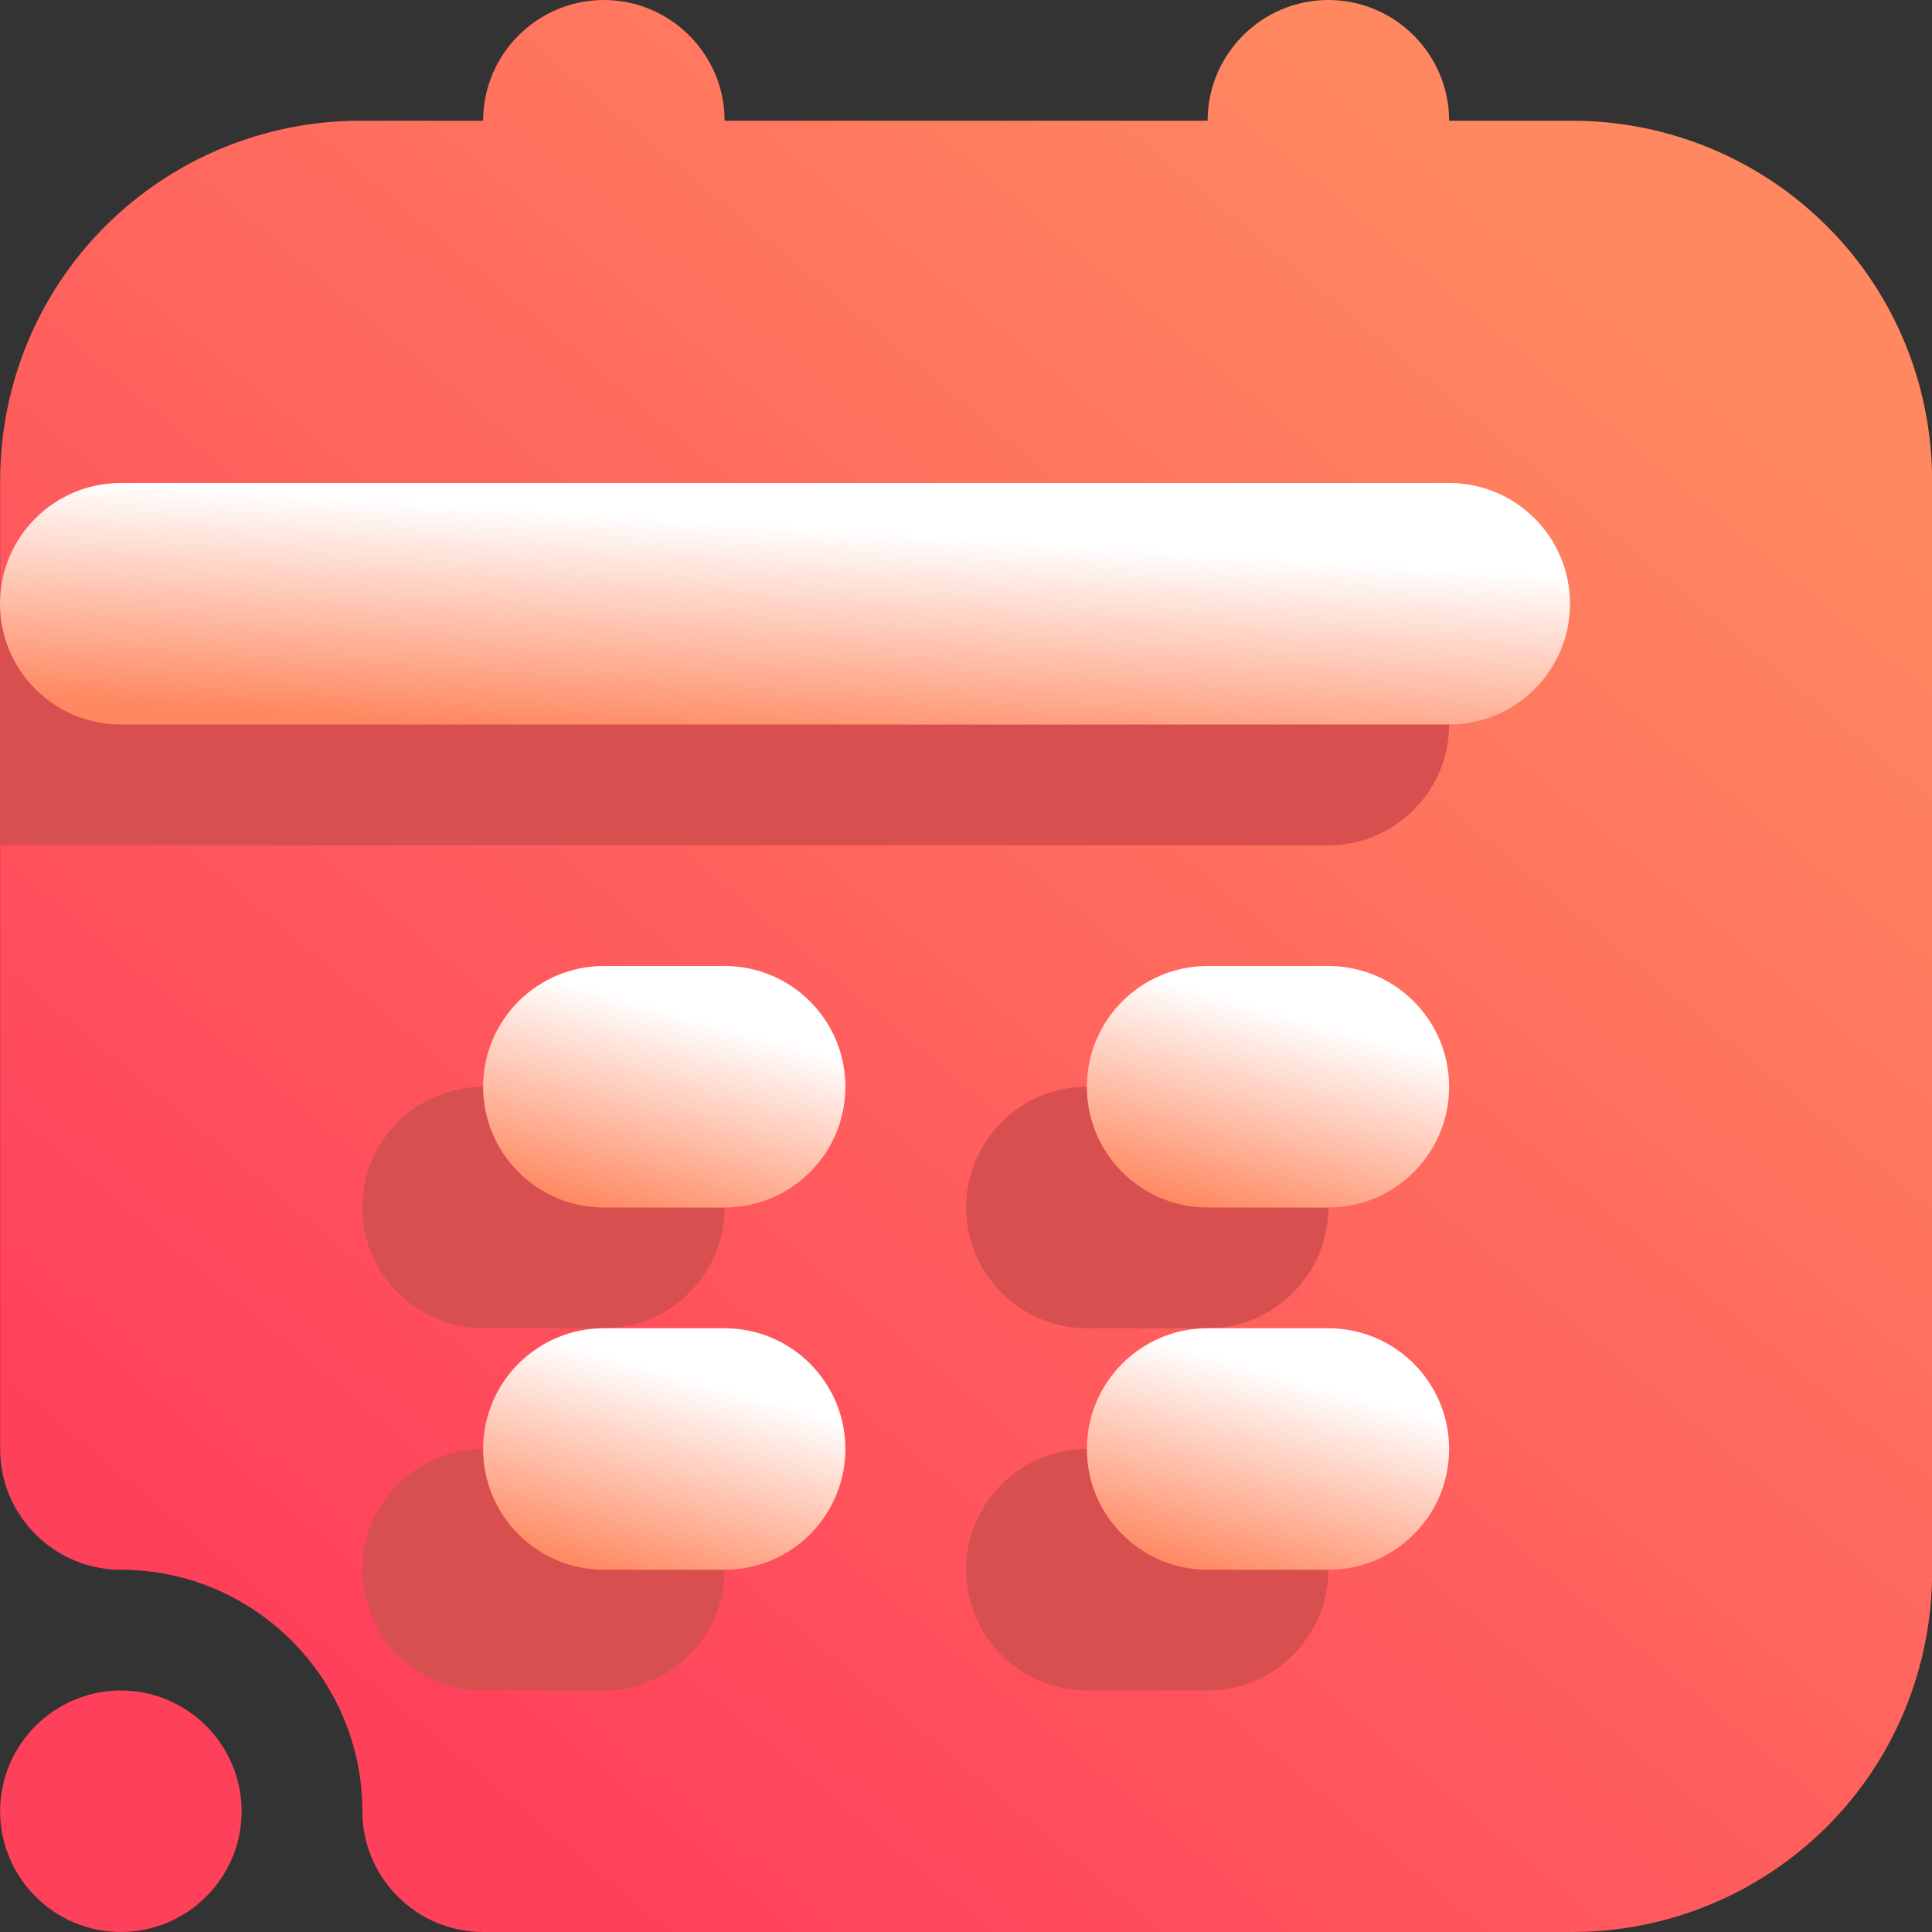 <svg width="16" height="16" viewBox="0 0 16 16" fill="none" xmlns="http://www.w3.org/2000/svg">
<rect x="0" y="0" width="16" height="16" fill="#333333" stroke="none"/>
<g clip-path="url(#clip0_8_31)">
<path fill-rule="evenodd" clip-rule="evenodd" d="M10.001 1H6.001C6.001 0.448 5.551 0 5.001 0C4.451 0 4.001 0.448 4.001 1H2.981C2.191 1 1.431 1.314 0.871 1.874C0.311 2.433 0.001 3.192 0.001 3.983V12C0.001 12.552 0.451 13 1.001 13C2.101 13 3.001 13.896 3.001 15C3.001 15.552 3.451 16 4.001 16H13.021C13.811 16 14.571 15.686 15.131 15.126C15.691 14.567 16.001 13.808 16.001 13.017C16.001 10.569 16.001 6.431 16.001 3.983C16.001 3.192 15.691 2.433 15.131 1.874C14.571 1.314 13.811 1 13.021 1H12.001C12.001 0.448 11.551 0 11.001 0C10.451 0 10.001 0.448 10.001 1ZM1.001 14C0.451 14 0.001 14.448 0.001 15C0.001 15.552 0.451 16 1.001 16C1.551 16 2.001 15.552 2.001 15C2.001 14.448 1.551 14 1.001 14Z" fill="url(#paint0_linear_8_31)"/>
<path fill-rule="evenodd" clip-rule="evenodd" d="M4.001 14H5.001C5.551 14 6.001 13.552 6.001 13C6.001 12.448 5.551 12 5.001 12H4.001C3.451 12 3.001 12.448 3.001 13C3.001 13.552 3.451 14 4.001 14ZM4.001 11H5.001C5.551 11 6.001 10.552 6.001 10C6.001 9.448 5.551 9 5.001 9H4.001C3.451 9 3.001 9.448 3.001 10C3.001 10.552 3.451 11 4.001 11Z" fill="#D84F4F"/>
<path fill-rule="evenodd" clip-rule="evenodd" d="M9.001 14H10.001C10.551 14 11.001 13.552 11.001 13C11.001 12.448 10.551 12 10.001 12H9.001C8.451 12 8.001 12.448 8.001 13C8.001 13.552 8.451 14 9.001 14ZM9.001 11H10.001C10.551 11 11.001 10.552 11.001 10C11.001 9.448 10.551 9 10.001 9H9.001C8.451 9 8.001 9.448 8.001 10C8.001 10.552 8.451 11 9.001 11Z" fill="#D84F4F"/>
<path fill-rule="evenodd" clip-rule="evenodd" d="M0.001 7H11.001C11.551 7 12.001 6.552 12.001 6C12.001 5.448 11.551 5 11.001 5H0.001V7Z" fill="#D84F4F"/>
<path fill-rule="evenodd" clip-rule="evenodd" d="M5.001 13H6.001C6.553 13 7.001 12.552 7.001 12C7.001 11.448 6.553 11 6.001 11H5.001C4.449 11 4.001 11.448 4.001 12C4.001 12.552 4.449 13 5.001 13Z" fill="url(#paint1_linear_8_31)"/>
<path fill-rule="evenodd" clip-rule="evenodd" d="M5.001 10H6.001C6.553 10 7.001 9.552 7.001 9C7.001 8.448 6.553 8 6.001 8H5.001C4.449 8 4.001 8.448 4.001 9C4.001 9.552 4.449 10 5.001 10Z" fill="url(#paint2_linear_8_31)"/>
<path fill-rule="evenodd" clip-rule="evenodd" d="M10.001 13H11.001C11.553 13 12.001 12.552 12.001 12C12.001 11.448 11.553 11 11.001 11H10.001C9.449 11 9.001 11.448 9.001 12C9.001 12.552 9.449 13 10.001 13Z" fill="url(#paint3_linear_8_31)"/>
<path fill-rule="evenodd" clip-rule="evenodd" d="M10.001 10H11.001C11.553 10 12.001 9.552 12.001 9C12.001 8.448 11.553 8 11.001 8H10.001C9.449 8 9.001 8.448 9.001 9C9.001 9.552 9.449 10 10.001 10Z" fill="url(#paint4_linear_8_31)"/>
<path fill-rule="evenodd" clip-rule="evenodd" d="M1.001 6H12.001C12.554 6 13.002 5.552 13.002 5C13.002 4.448 12.554 4 12.001 4H1.001C0.448 4 0 4.448 0 5C0 5.552 0.448 6 1.001 6Z" fill="url(#paint5_linear_8_31)"/>
</g>
<defs>
<linearGradient id="paint0_linear_8_31" x1="3.001" y1="14" x2="13.001" y2="2" gradientUnits="userSpaceOnUse">
<stop stop-color="#FF405B"/>
<stop offset="1" stop-color="#FF8860"/>
</linearGradient>
<linearGradient id="paint1_linear_8_31" x1="4.858" y1="13" x2="5.333" y2="11.305" gradientUnits="userSpaceOnUse">
<stop stop-color="#FF8860"/>
<stop offset="1" stop-color="white"/>
</linearGradient>
<linearGradient id="paint2_linear_8_31" x1="4.858" y1="10" x2="5.333" y2="8.305" gradientUnits="userSpaceOnUse">
<stop stop-color="#FF8860"/>
<stop offset="1" stop-color="white"/>
</linearGradient>
<linearGradient id="paint3_linear_8_31" x1="9.858" y1="13" x2="10.332" y2="11.305" gradientUnits="userSpaceOnUse">
<stop stop-color="#FF8860"/>
<stop offset="1" stop-color="white"/>
</linearGradient>
<linearGradient id="paint4_linear_8_31" x1="9.858" y1="10" x2="10.332" y2="8.305" gradientUnits="userSpaceOnUse">
<stop stop-color="#FF8860"/>
<stop offset="1" stop-color="white"/>
</linearGradient>
<linearGradient id="paint5_linear_8_31" x1="3.713" y1="6" x2="3.831" y2="4.179" gradientUnits="userSpaceOnUse">
<stop stop-color="#FF8860"/>
<stop offset="1" stop-color="white"/>
</linearGradient>
<clipPath id="clip0_8_31">
<rect width="16" height="16" fill="white"/>
</clipPath>
</defs>
</svg>
